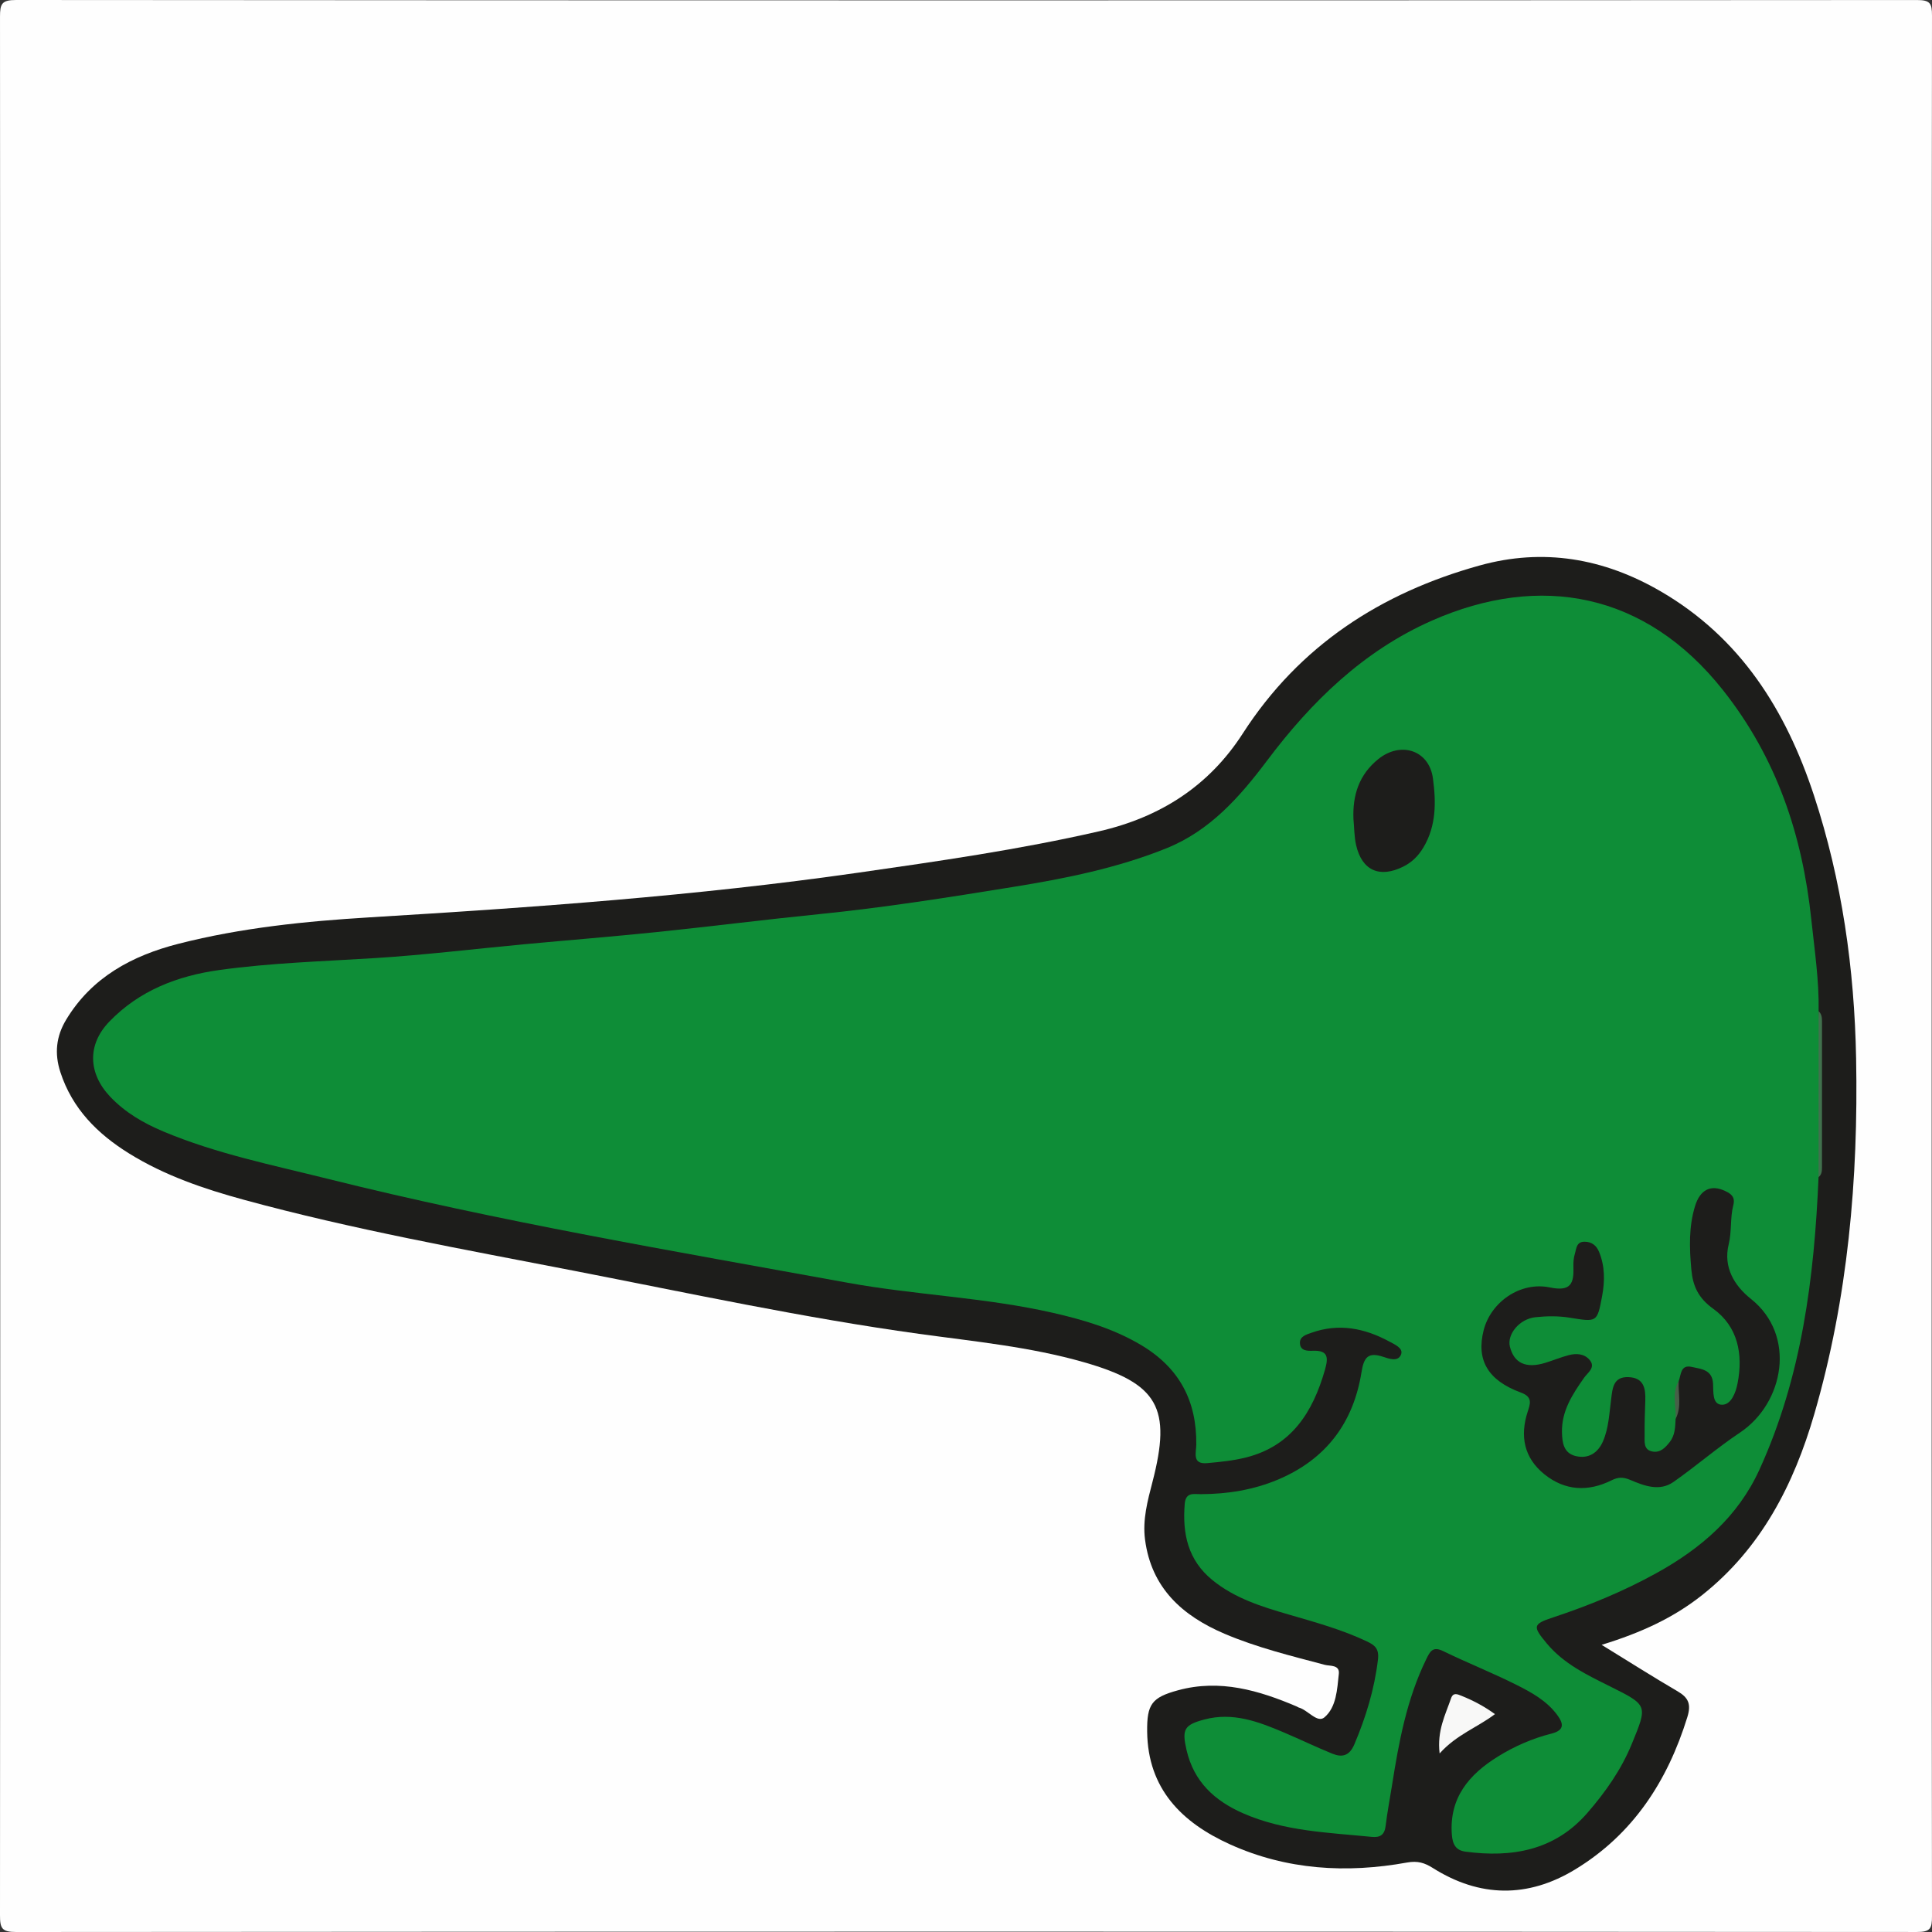 <?xml version="1.0" encoding="utf-8"?>
<!-- Generator: Adobe Illustrator 25.0.1, SVG Export Plug-In . SVG Version: 6.00 Build 0)  -->
<!DOCTYPE svg PUBLIC "-//W3C//DTD SVG 1.1//EN" "http://www.w3.org/Graphics/SVG/1.1/DTD/svg11.dtd">
<svg version="1.1" id="Layer_1" xmlns:x="http://ns.adobe.com/Extensibility/1.0/" xmlns:i="http://ns.adobe.com/AdobeIllustrator/10.0/" xmlns:graph="http://ns.adobe.com/Graphs/1.0/"
	 xmlns="http://www.w3.org/2000/svg" xmlns:xlink="http://www.w3.org/1999/xlink" x="0px" y="0px" width="512px" height="512px"
	 viewBox="0 0 512 512" style="enable-background:new 0 0 512 512;" xml:space="preserve">
<rect x="0" y="0" width="512" height="512" fill="#333333" stroke="none"/>
<style type="text/css">
	.st0{fill:#FEFEFE;}
	.st1{fill:#1D1D1B;}
	.st2{fill:#0E8D37;}
	.st3{fill:#F8F8F7;}
	.st4{fill:#41714D;}
	.st5{fill:#476048;}
</style>
<g id="_x39_mbWod_1_">
	<g>
		<path class="st0" d="M511.913,255.997c0,83.944-0.023,167.887,0.086,251.831c0.004,3.279-0.461,4.169-4.017,4.166
			C340.078,511.876,172.175,511.874,4.273,512c-3.766,0.003-4.274-0.971-4.273-4.415C0.096,339.865,0.095,172.144,0.002,4.424
			C0,0.999,0.479-0.003,4.265,0c167.903,0.128,335.806,0.125,503.709,0.009c3.542-0.002,4.03,0.864,4.026,4.158
			C511.89,88.11,511.913,172.053,511.913,255.997z"/>
		<path class="st1" d="M424.45,435.9c7.438,4.572,13.706,8.563,20.119,12.304c2.907,1.696,3.653,3.43,2.597,6.841
			c-5.252,16.973-14.401,31.074-29.773,40.403c-12.465,7.564-25.215,7.453-37.663-0.401c-2.173-1.371-4.02-1.97-6.849-1.458
			c-16.045,2.905-31.89,1.978-46.911-4.812c-12.768-5.772-21.786-14.709-21.96-29.875c-0.083-7.283,1.214-9.073,8.227-10.974
			c11.056-2.998,21.365,0.024,31.459,4.33c0.152,0.065,0.282,0.196,0.438,0.237c2.466,0.649,4.946,4.245,6.854,2.621
			c3.194-2.718,3.365-7.426,3.815-11.53c0.27-2.459-2.373-2.03-3.687-2.379c-8.985-2.387-18.018-4.584-26.604-8.245
			c-11.22-4.784-19.406-12.155-21.07-24.984c-0.679-5.234,0.675-10.251,1.97-15.23c5.113-19.663,1.549-26.091-18.157-31.741
			c-14.277-4.093-29.048-5.499-43.699-7.525c-30.646-4.238-60.876-10.768-91.218-16.668c-29.351-5.707-58.804-10.972-87.685-18.852
			c-10.591-2.89-20.98-6.417-30.389-12.246c-8.404-5.206-15.116-11.879-18.272-21.609c-1.597-4.923-1.117-9.464,1.528-13.857
			c6.811-11.31,17.549-17.011,29.762-20.134c16.654-4.257,33.743-5.986,50.844-7.02c43.208-2.612,86.357-5.672,129.246-11.817
			c21.393-3.065,42.751-6.127,63.851-10.964c16.249-3.725,29.143-11.983,38.127-25.935c15.005-23.301,36.608-37.271,62.803-44.532
			c16.783-4.652,32.781-1.935,47.89,6.833c21.259,12.335,33.272,31.61,40.687,54.155c7.426,22.578,10.712,45.937,11.158,69.663
			c0.599,31.916-2.143,63.503-11.091,94.274c-5.426,18.66-14.065,35.542-29.736,47.958
			C443.555,428.678,435.036,432.652,424.45,435.9z"/>
		<path class="st2" d="M481.935,311.956c-1.142,26.657-4.424,52.871-15.66,77.499c-5.72,12.538-15.557,20.937-27.281,27.423
			c-8.749,4.84-17.971,8.636-27.47,11.768c-5.372,1.771-5.363,2.38-1.621,6.874c4.535,5.447,10.684,8.354,16.793,11.4
			c10.073,5.023,9.95,4.978,5.754,15.225c-2.819,6.884-7.038,12.846-11.827,18.35c-8.592,9.875-19.934,11.866-32.284,10.206
			c-2.522-0.339-3.396-1.925-3.586-4.52c-0.72-9.805,4.611-15.965,12.218-20.685c4.382-2.719,9.152-4.803,14.167-6.067
			c3.658-0.921,3.153-2.776,1.51-4.987c-2.763-3.72-6.773-5.934-10.758-7.933c-6.384-3.203-13.049-5.843-19.474-8.969
			c-2.749-1.337-3.472,0.173-4.427,2.125c-5.175,10.575-7.283,21.973-9.091,33.457c-0.566,3.596-1.264,7.175-1.696,10.786
			c-0.283,2.365-1.481,3.103-3.673,2.884c-11.531-1.148-23.198-1.47-34.08-6.244c-7.579-3.325-13.065-8.376-15.002-16.76
			c-1.269-5.493-0.64-6.672,4.699-8.098c7.582-2.025,14.387,0.58,21.144,3.45c4.284,1.82,8.48,3.852,12.791,5.603
			c2.596,1.055,4.531,0.602,5.836-2.475c3.065-7.23,5.313-14.59,6.252-22.433c0.347-2.902-0.809-3.836-2.907-4.833
			c-6.637-3.152-13.687-5.085-20.7-7.123c-7.195-2.091-14.315-4.289-20.272-9.147c-6.48-5.285-7.965-12.268-7.33-20.162
			c0.26-3.228,2.428-2.588,4.299-2.598c7.036-0.039,13.855-1.11,20.384-3.852c12.728-5.347,20.018-15.036,22.165-28.468
			c0.632-3.954,1.744-5.409,5.738-4.083c1.581,0.525,4.049,1.432,4.774-0.703c0.549-1.617-1.718-2.577-3.151-3.353
			c-6.549-3.543-13.388-4.899-20.61-2.318c-1.332,0.476-3.18,0.949-3.066,2.806c0.124,2.017,1.943,2.016,3.44,1.966
			c4.108-0.139,4.112,1.836,3.174,5.103c-3.213,11.187-8.827,20.127-20.901,23.173c-3.354,0.846-6.857,1.195-10.316,1.503
			c-4.037,0.359-2.892-2.802-2.866-4.865c0.147-11.627-4.492-20.407-14.642-26.441c-7.275-4.326-15.19-6.656-23.276-8.508
			c-17.952-4.11-36.437-4.705-54.518-7.998c-46.091-8.395-92.3-16.188-137.8-27.55c-14.646-3.657-29.484-6.639-43.478-12.518
			c-5.231-2.198-10.098-4.996-14.092-9.202c-5.86-6.17-6.162-13.794-0.27-19.905c7.956-8.251,18.066-12.154,29.203-13.697
			c13.659-1.892,27.43-2.293,41.173-3.154c13.225-0.829,26.402-2.438,39.602-3.67c11.72-1.094,23.455-2.027,35.163-3.236
			c14.336-1.481,28.637-3.304,42.977-4.744c17.314-1.738,34.481-4.471,51.642-7.247c13.764-2.226,27.432-4.978,40.424-10.214
			c11.54-4.65,19.429-13.614,26.689-23.275c11.749-15.635,25.566-29.073,43.645-37.051c28.732-12.677,56.643-7.425,77.097,18.37
			c14.264,17.988,21.08,38.439,23.453,60.854c0.856,8.086,2.079,16.126,1.937,24.285c1.051,11.37,0.245,22.764,0.412,34.146
			C482.409,305.396,482.967,308.723,481.935,311.956z"/>
		<path class="st3" d="M381.515,464.679c-0.718-6.089,1.542-10.257,3.024-14.592c0.561-1.64,1.651-1.132,2.812-0.664
			c3.074,1.238,5.972,2.76,8.825,4.838C391.509,457.8,386.04,459.652,381.515,464.679z"/>
		<path class="st4" d="M481.935,311.956c0.005-14.658,0.009-29.316,0.014-43.974c0.823,0.732,0.899,1.717,0.9,2.715
			c0.002,12.856,0.001,25.711-0.005,38.567C482.843,310.257,482.82,311.256,481.935,311.956z"/>
		<path class="st1" d="M444.875,366.014c0.655-1.732,0.451-4.45,3.467-3.764c2.458,0.559,5.422,0.673,5.635,4.421
			c0.122,2.148-0.27,5.595,2.402,5.6c2.4,0.004,3.613-3.192,4.1-5.695c1.507-7.746,0.052-15.057-6.436-19.722
			c-4.003-2.878-5.421-6.04-5.821-10.424c-0.516-5.663-0.703-11.303,0.981-16.803c1.349-4.408,4.237-5.77,7.957-4.013
			c1.611,0.761,2.751,1.569,2.179,3.795c-0.865,3.366-0.374,6.904-1.219,10.355c-1.49,6.081,1.527,10.984,5.898,14.46
			c12.124,9.642,8.8,27.614-2.928,35.44c-6.069,4.05-11.614,8.875-17.595,13.066c-3.72,2.607-7.827,1.006-11.404-0.517
			c-1.994-0.849-3.293-0.767-5.023,0.092c-6.218,3.087-12.326,2.777-17.76-1.583c-5.404-4.337-6.575-10.097-4.448-16.634
			c0.655-2.015,1.399-3.867-1.76-5.027c-8.838-3.245-11.913-8.661-9.918-16.532c1.881-7.421,9.67-12.987,17.558-11.343
			c5.62,1.171,6.386-1.12,6.232-5.526c-0.04-1.148,0.06-2.359,0.398-3.446c0.409-1.317,0.362-3.134,2.534-3.145
			c1.936-0.01,3.172,1.025,3.848,2.653c1.584,3.811,1.566,7.799,0.822,11.77c-1.318,7.031-1.343,6.877-8.7,5.694
			c-2.924-0.47-6.007-0.422-8.965-0.11c-4.249,0.449-7.577,4.54-6.77,7.801c1.086,4.386,4.261,5.857,9.376,4.289
			c2.066-0.633,4.073-1.468,6.158-2.023c2.013-0.536,4.149-0.432,5.571,1.224c1.736,2.021-0.498,3.403-1.416,4.711
			c-3.086,4.397-5.998,8.799-5.891,14.462c0.052,2.769,0.437,5.56,3.638,6.332c3.395,0.818,5.914-0.862,7.236-3.921
			c1.523-3.525,1.66-7.387,2.157-11.158c0.364-2.769,0.489-5.987,4.569-5.839c4.15,0.151,4.602,3.044,4.478,6.329
			c-0.113,2.995-0.204,5.995-0.176,8.991c0.016,1.763-0.365,3.987,2.148,4.407c1.995,0.333,3.291-0.973,4.497-2.516
			c1.474-1.885,1.443-4.005,1.57-6.154C445.176,372.75,443.711,369.274,444.875,366.014z"/>
		<path class="st1" d="M358.68,217.07c-0.265-6.363,1.501-11.825,6.606-15.921c5.959-4.782,13.447-2.327,14.452,5.105
			c0.842,6.224,0.941,12.572-2.542,18.366c-1.341,2.231-3.027,3.902-5.317,5.041c-6.267,3.116-10.958,1.045-12.496-5.7
			C358.872,221.725,358.898,219.37,358.68,217.07z"/>
		<path class="st5" d="M444.875,366.014c-0.203,3.339,0.874,6.783-0.826,9.998C444.256,372.674,442.972,369.213,444.875,366.014z"/>
	</g>
</g>
</svg>
